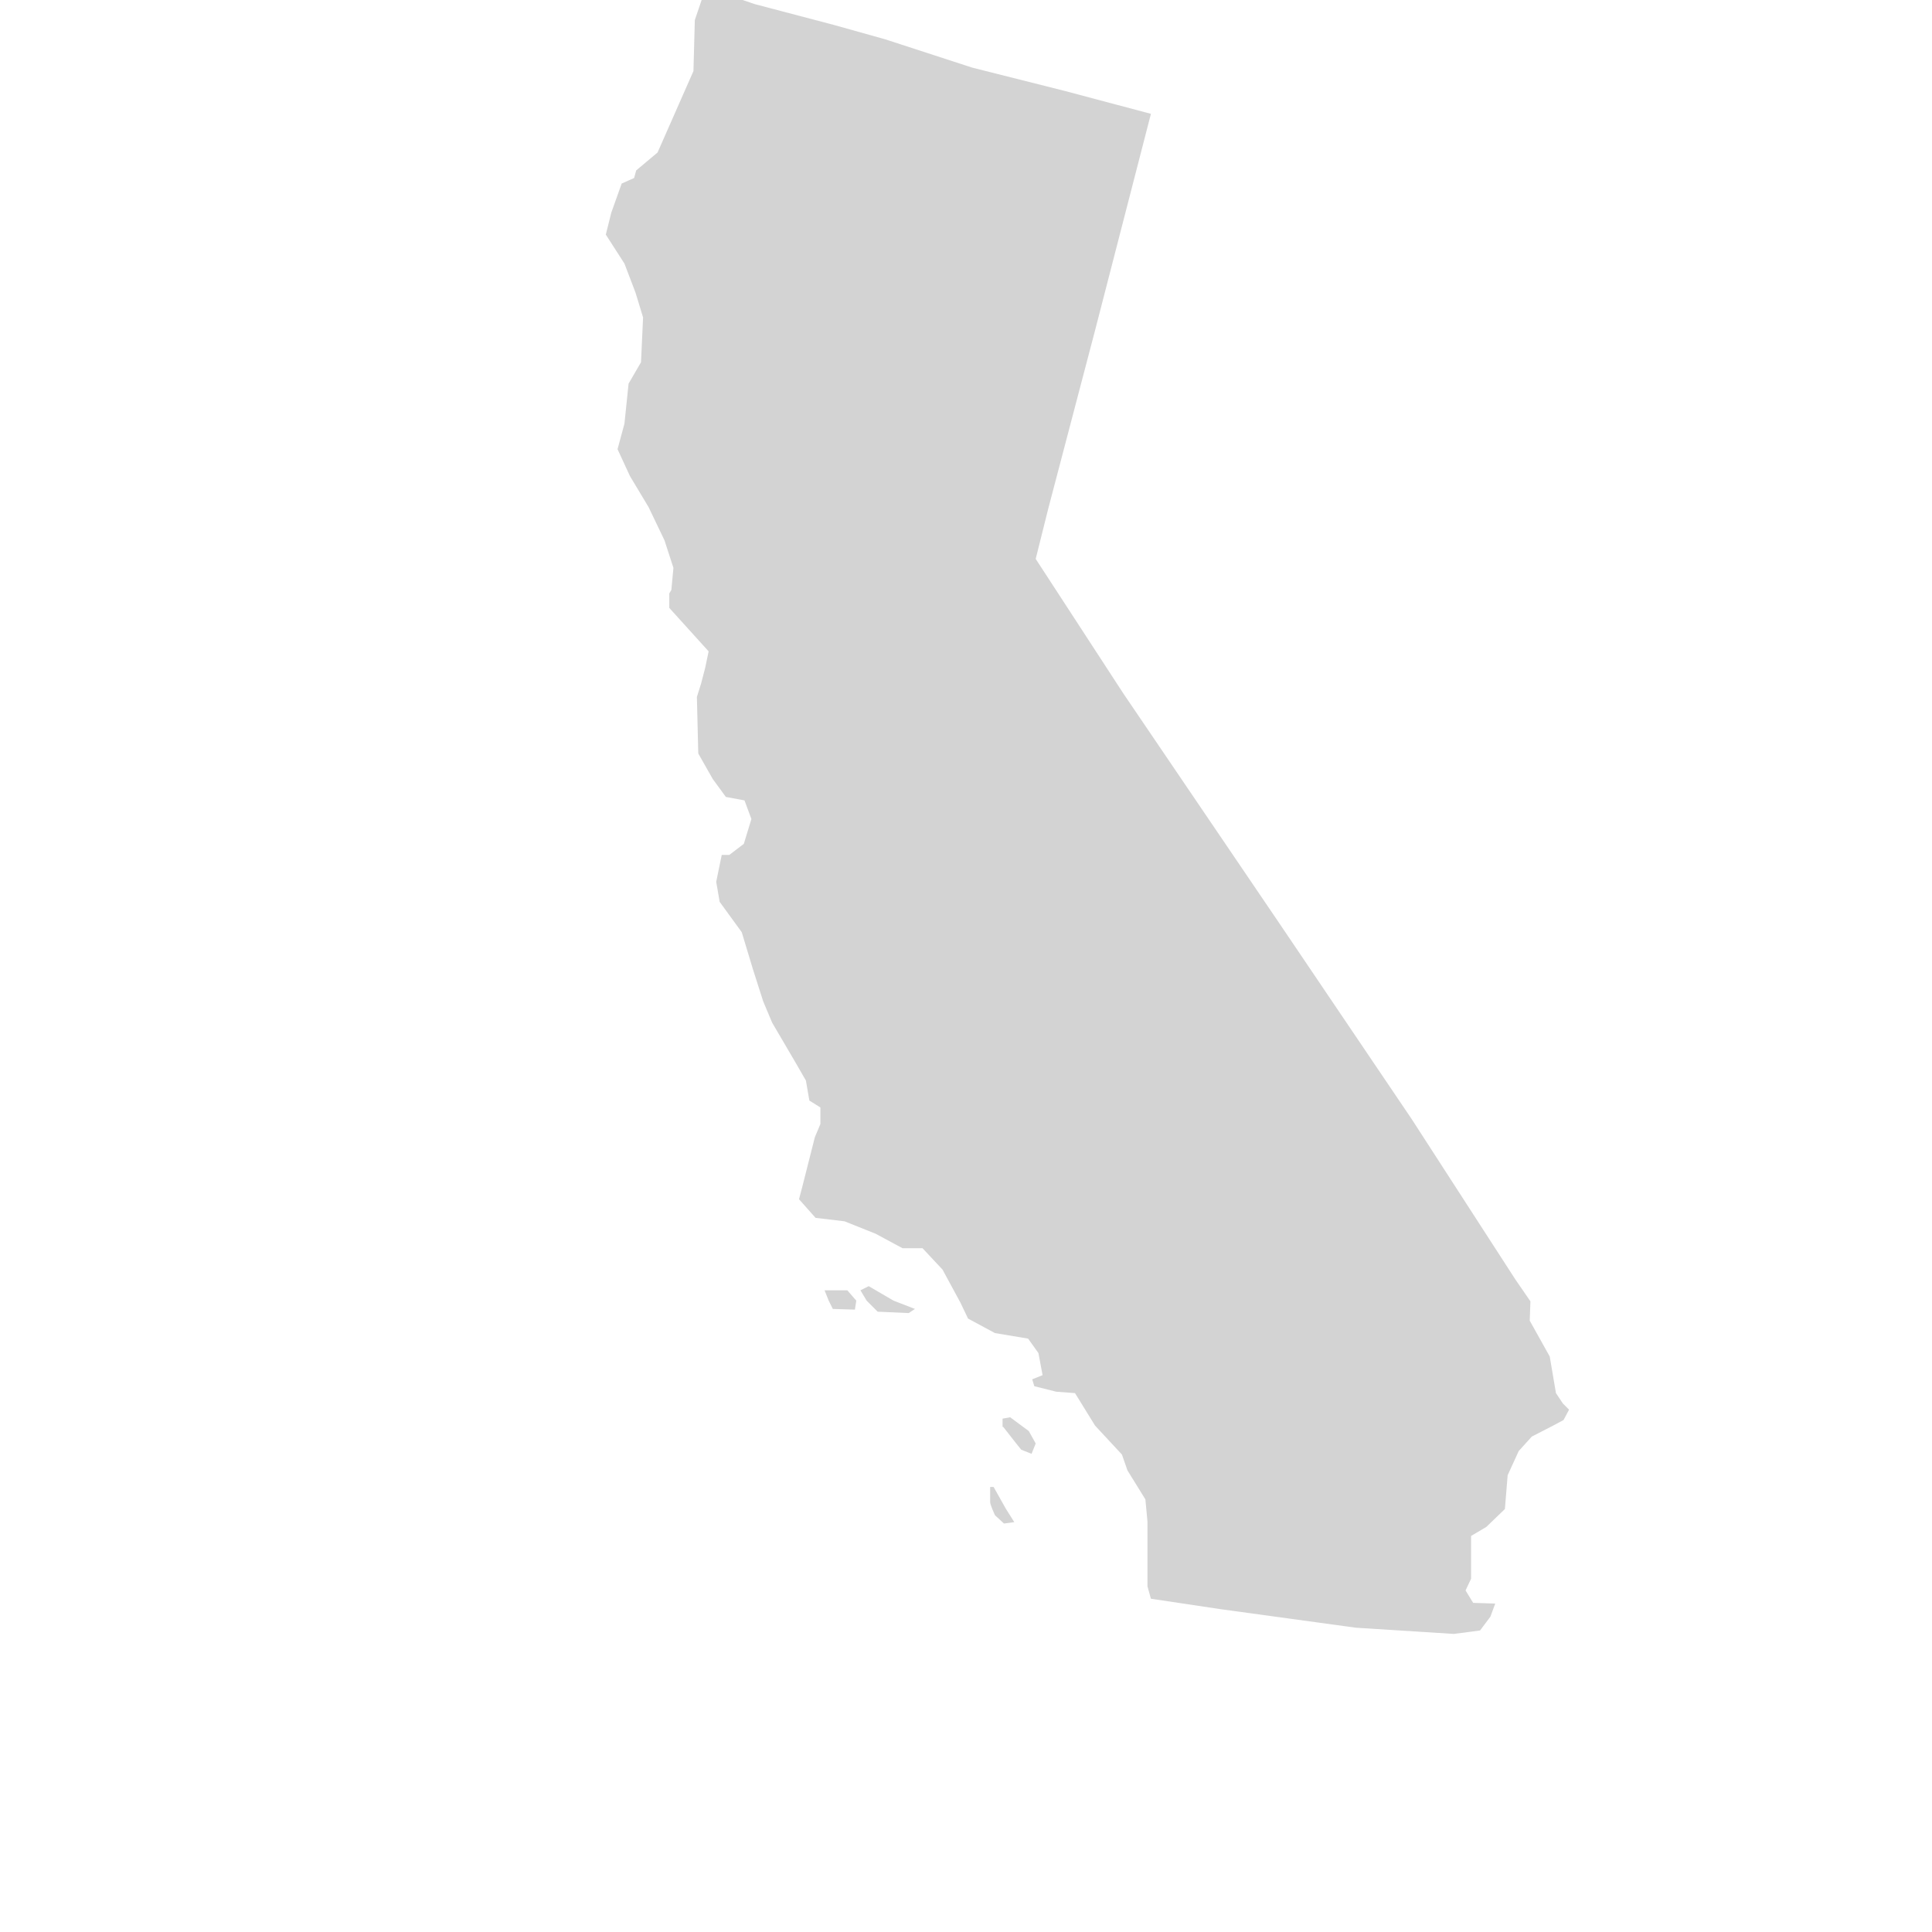 <svg xmlns="http://www.w3.org/2000/svg" x="0" y="0" width="300" height="300"
     viewBox="100 250 280 280">
    <path id="CA"
          fill="#D3D3D3" d="M310.7,486.8l3.8-0.5l1.5-2l0.7-1.9l-3.2-0.1l-1.1-1.8l0.8-1.7l0-6.2l2.2-1.3l2.7-2.6l0.4-4.9   l1.6-3.5l1.9-2.1l3.3-1.7l1.3-0.7l0.8-1.5l-0.9-0.9l-1-1.5l-0.9-5.3l-2.9-5.2l0.1-2.8l-2.2-3.2l-15-23.2l-19.4-28.7l-22.4-33   l-12.7-19.5l1.8-7.2l6.8-25.9l8.1-31.4l-12.4-3.3l-13.5-3.4l-12.6-4.1l-7.5-2.1l-11.4-3l-7.1-2.4l-1.6,4.7l-0.2,7.4l-5.2,11.8   l-3.1,2.6l-0.3,1.1l-1.8,0.8l-1.5,4.2l-0.8,3.2l2.7,4.2l1.6,4.2l1.1,3.6l-0.3,6.5l-1.8,3.1l-0.6,5.8l-1,3.7l1.8,3.9l2.7,4.5   l2.3,4.8l1.3,4l-0.3,3.2l-0.3,0.5v2.1l5.7,6.3l-0.5,2.4l-0.6,2.3l-0.6,1.9l0.2,8.2l2.1,3.7l1.9,2.6l2.7,0.5l1,2.7l-1.1,3.6   l-2.1,1.6h-1.1l-0.8,3.9l0.5,2.9l3.2,4.4l1.6,5.3l1.5,4.7l1.3,3.1l3.4,5.8l1.5,2.6l0.5,2.9l1.6,1v2.4l-0.8,1.9l-1.8,7.1l-0.5,1.9   l2.4,2.7l4.2,0.5l4.5,1.8l3.9,2.1h2.9l2.9,3.1l2.6,4.8l1.1,2.3l3.9,2.1l4.8,0.8l1.5,2.1l0.6,3.2l-1.5,0.6l0.3,1l3.2,0.8l2.7,0.2   l2.9,4.7l3.9,4.2l0.8,2.3l2.6,4.2l0.3,3.2v9.4l0.5,1.8l10,1.5l19.7,2.7L310.7,486.8z M222.8,437l1.3,1.5l-0.2,1.3l-3.2-0.1   l-0.6-1.2l-0.6-1.5L222.8,437z M224.7,437l1.2-0.6l3.6,2.1l3.1,1.2l-0.9,0.6l-4.5-0.2l-1.6-1.6L224.7,437z M245.4,456.8l1.8,2.3   l0.8,1l1.5,0.6l0.6-1.5l-1-1.8l-2.7-2l-1.1,0.2V456.8z M244,465.5l1.8,3.2l1.2,1.9l-1.5,0.2l-1.3-1.2c0,0-0.7-1.5-0.7-1.9   s0-2.2,0-2.2L244,465.5z"/>
</svg>
